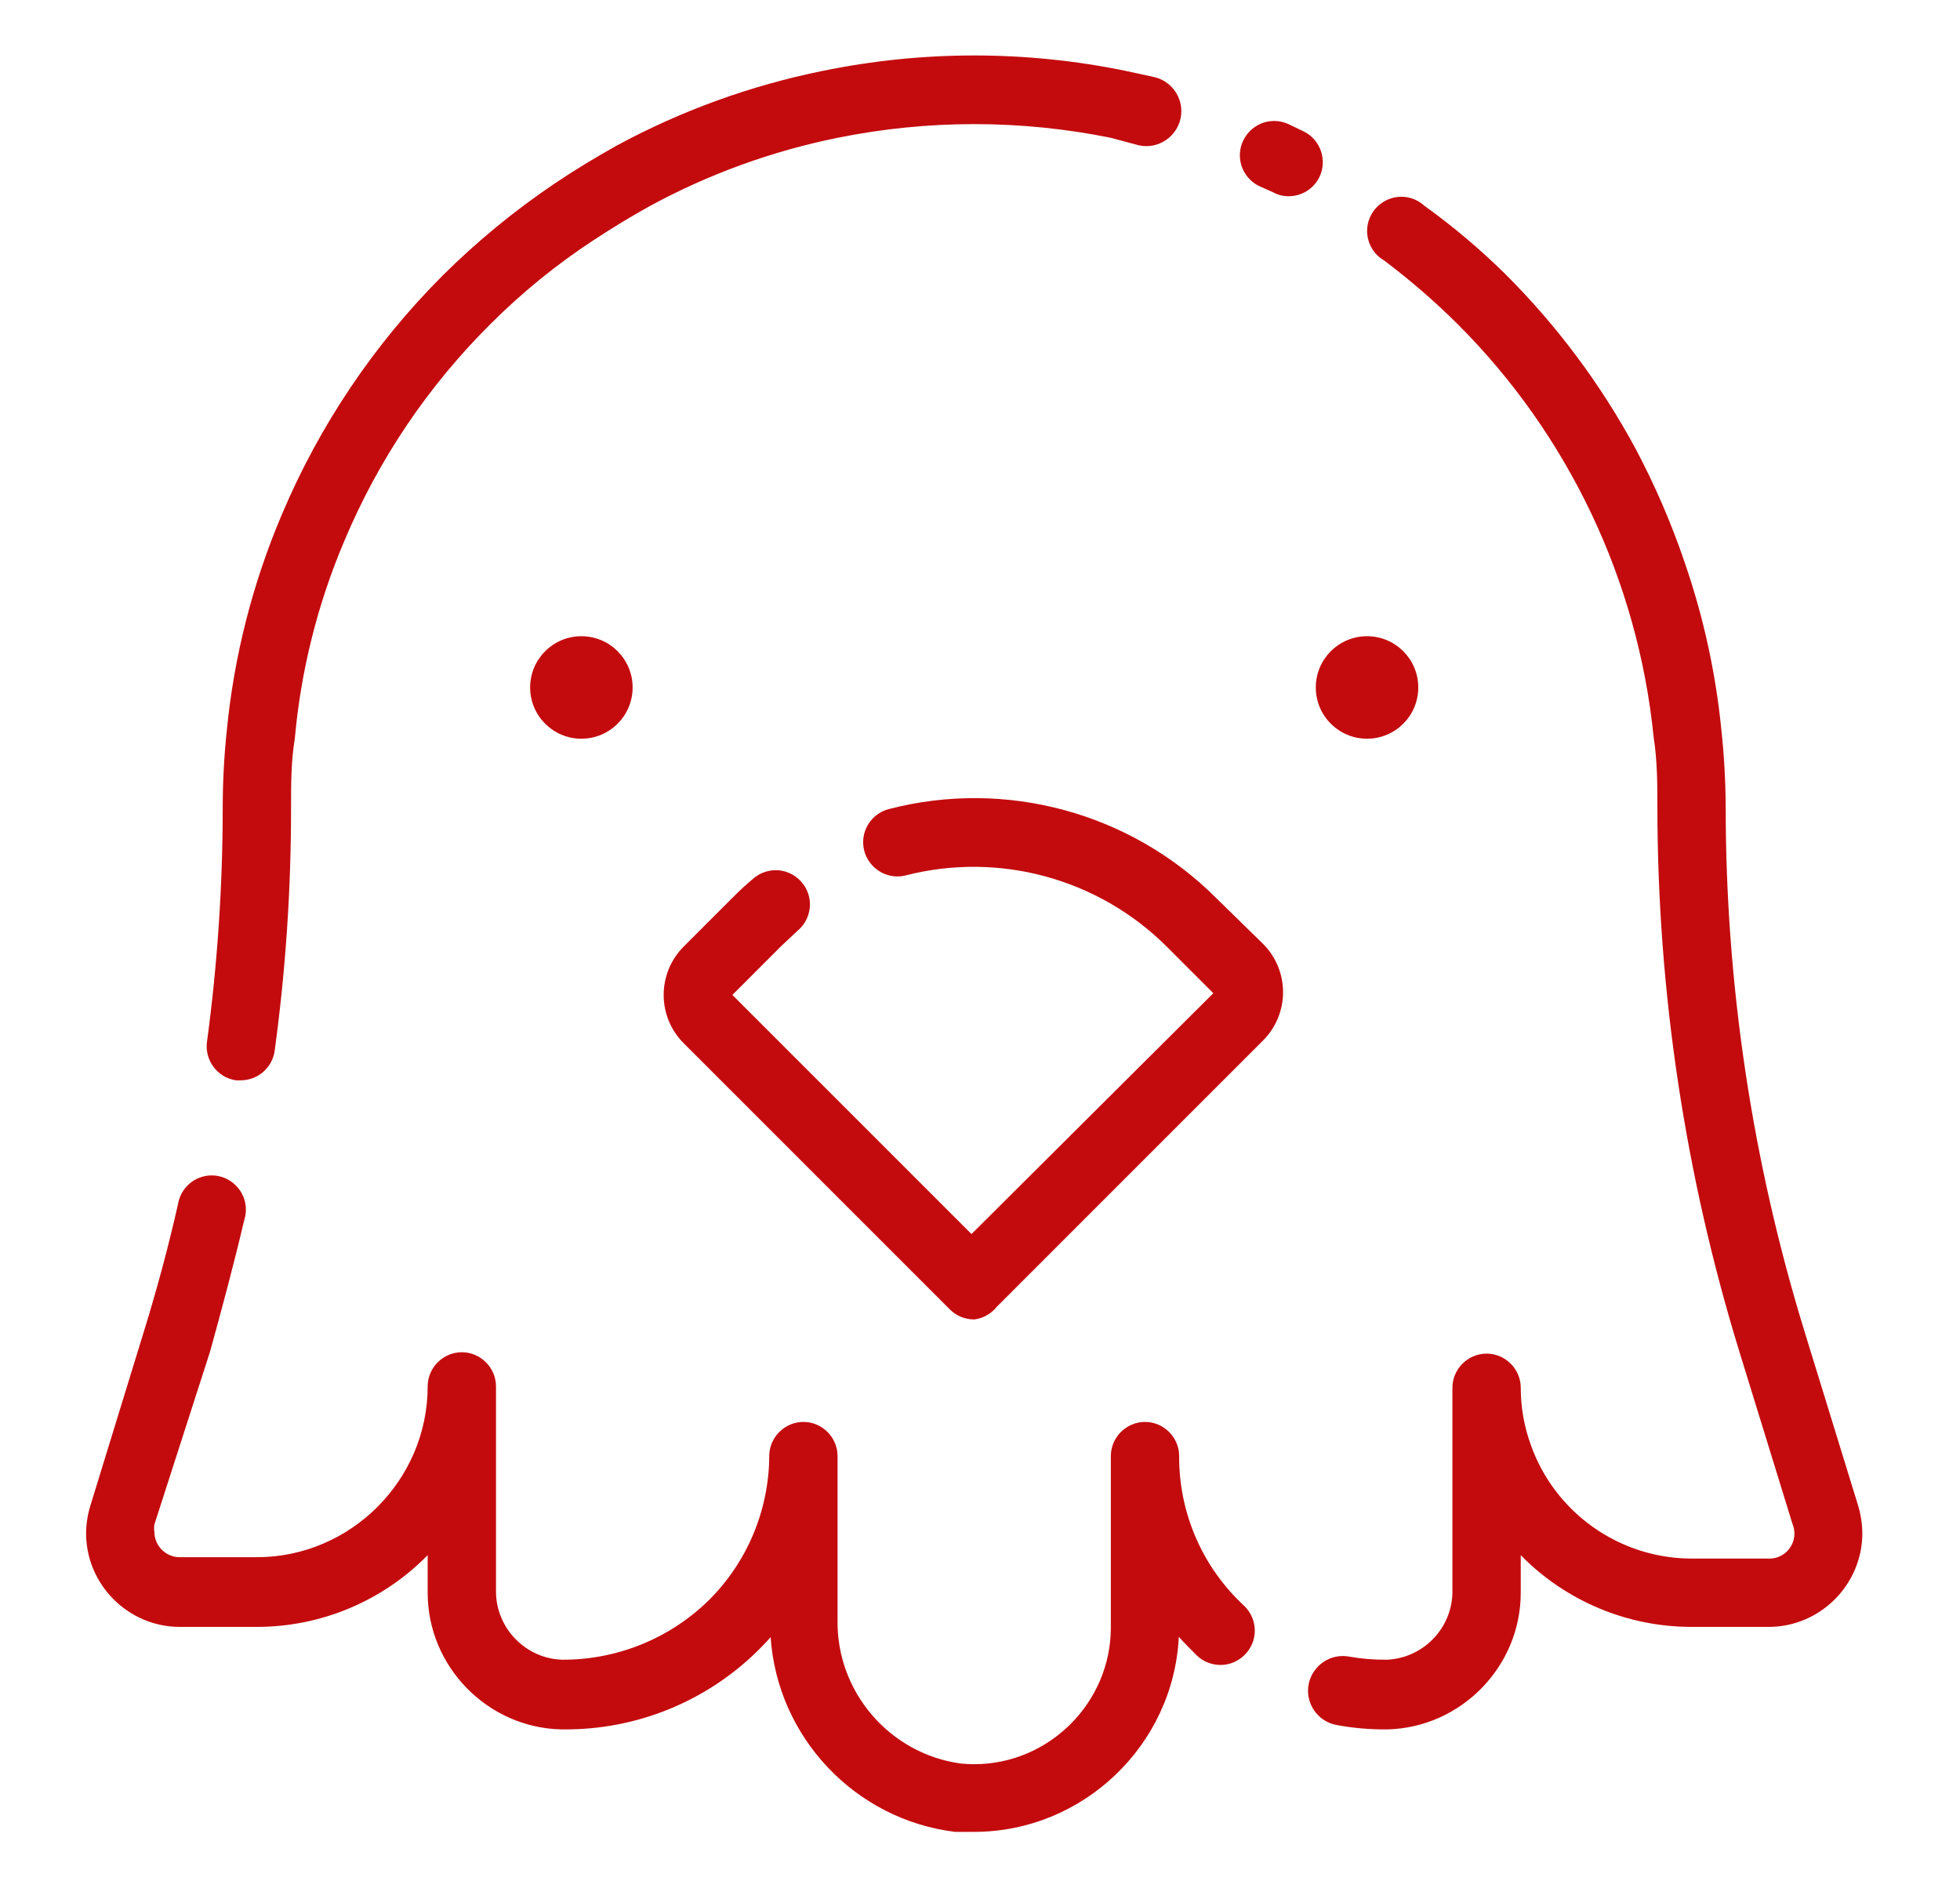 <?xml version="1.0" encoding="UTF-8" standalone="no"?>
<svg xmlns="http://www.w3.org/2000/svg" xmlns:xlink="http://www.w3.org/1999/xlink" xmlns:serif="http://www.serif.com/" width="100%" height="100%" viewBox="0 0 96 93" version="1.1" xml:space="preserve" style="fill-rule:evenodd;clip-rule:evenodd;stroke-linejoin:round;stroke-miterlimit:2;">
  <g id="bird">
    <circle cx="66.957" cy="33.669" r="2.51" style="fill:#c30b0e;"></circle>
    <circle cx="28.476" cy="33.669" r="2.51" style="fill:#c30b0e;"></circle>
    <path d="M63.125,9.61c-0.262,0.005 -0.522,-0.058 -0.752,-0.184l-0.636,-0.284c-0.612,-0.266 -1.009,-0.872 -1.009,-1.539c-0,-0.921 0.757,-1.679 1.678,-1.679c0.23,0 0.458,0.048 0.669,0.139l0.803,0.385c0.815,0.415 1.147,1.425 0.737,2.242c-0.284,0.562 -0.86,0.918 -1.49,0.92Zm4.819,75.088c-0.836,0.009 -1.671,-0.063 -2.493,-0.218c-0.8,-0.152 -1.385,-0.858 -1.385,-1.673c-0,-0.934 0.769,-1.703 1.703,-1.703c0.107,0 0.213,0.01 0.318,0.03c0.607,0.107 1.223,0.157 1.84,0.151c1.76,-0.071 3.179,-1.519 3.212,-3.28l0,-10.038c0,-0.918 0.756,-1.673 1.674,-1.673c0.917,-0 1.673,0.755 1.673,1.673c0,0.947 0.164,1.886 0.485,2.777c1.174,3.337 4.343,5.584 7.88,5.588l3.781,0c0.012,0.001 0.025,0.001 0.037,0.001c0.67,-0 1.221,-0.552 1.221,-1.222c0,-0.154 -0.029,-0.308 -0.087,-0.452l-2.626,-8.516c-2.646,-8.625 -3.993,-17.596 -3.999,-26.618c-0,-1.088 -0,-2.242 -0.184,-3.43c-0.771,-7.647 -4.166,-14.796 -9.604,-20.227c-1.127,-1.118 -2.329,-2.157 -3.597,-3.112c-0.515,-0.299 -0.833,-0.852 -0.833,-1.447c0,-0.918 0.756,-1.673 1.674,-1.673c0.42,-0 0.825,0.158 1.134,0.443c1.406,1.011 2.732,2.13 3.965,3.346c2.512,2.506 4.648,5.363 6.341,8.482c0.973,1.826 1.796,3.729 2.459,5.689c0.902,2.622 1.497,5.339 1.774,8.097c0.139,1.273 0.211,2.552 0.217,3.832c-0,8.711 1.303,17.373 3.865,25.698l2.627,8.533c0.128,0.434 0.196,0.885 0.2,1.338c0,2.515 -2.069,4.584 -4.584,4.584l-3.781,0c-3.146,0.001 -6.163,-1.266 -8.365,-3.513l-0,1.84c0.001,3.615 -2.928,6.611 -6.542,6.693Zm-56.148,-31.789l-0.235,0c-0.908,-0.128 -1.55,-0.982 -1.422,-1.89c0.513,-3.81 0.77,-7.65 0.77,-11.494c0.002,-1.258 0.069,-2.514 0.201,-3.765c0.356,-3.635 1.264,-7.195 2.693,-10.557c1.847,-4.375 4.523,-8.352 7.881,-11.711c1.673,-1.663 3.499,-3.164 5.454,-4.484c0.987,-0.669 1.991,-1.272 3.028,-1.857c3.178,-1.724 6.595,-2.965 10.139,-3.681c4.89,-1.005 9.933,-1.005 14.823,0l1.389,0.301c0.783,0.172 1.345,0.872 1.345,1.673c-0,0.94 -0.773,1.713 -1.713,1.713c-0.124,0 -0.247,-0.013 -0.368,-0.04l-1.372,-0.368c-4.417,-0.894 -8.968,-0.894 -13.385,0c-3.217,0.651 -6.318,1.778 -9.202,3.346c-0.937,0.519 -1.84,1.071 -2.76,1.674c-1.808,1.186 -3.49,2.554 -5.019,4.082c-3.068,3.041 -5.507,6.657 -7.178,10.641c-1.309,3.082 -2.128,6.351 -2.426,9.687c-0.184,1.104 -0.184,2.258 -0.184,3.346c0.006,3.995 -0.262,7.987 -0.803,11.945c-0.116,0.822 -0.827,1.439 -1.656,1.439Zm35.921,36.808l-0.937,-0c-4.891,-0.597 -8.703,-4.621 -9.035,-9.537c-0.201,0.235 -0.418,0.452 -0.652,0.686c-2.521,2.474 -5.922,3.852 -9.453,3.832l-0.151,-0c-3.614,-0.082 -6.543,-3.078 -6.542,-6.693l0,-1.84c-2.202,2.247 -5.219,3.514 -8.365,3.513l-3.781,0c-2.515,0 -4.584,-2.069 -4.584,-4.584c0.003,-0.448 0.071,-0.893 0.2,-1.322l2.627,-8.549c0.636,-2.058 1.205,-4.166 1.673,-6.24c0.126,-0.812 0.832,-1.417 1.654,-1.417c0.917,0 1.673,0.755 1.673,1.673c-0,0.174 -0.028,0.347 -0.081,0.513c-0.502,2.142 -1.087,4.317 -1.673,6.441l-2.727,8.466c-0.021,0.122 -0.021,0.247 -0,0.368c-0,0.679 0.559,1.238 1.238,1.238l3.781,0c4.589,0 8.365,-3.776 8.365,-8.365c0,-0.918 0.756,-1.673 1.673,-1.673c0.918,-0 1.674,0.755 1.674,1.673l-0,10.038c-0.002,1.793 1.437,3.284 3.229,3.347c2.679,0.016 5.259,-1.024 7.177,-2.895c1.891,-1.87 2.962,-4.417 2.978,-7.077c0,-0.918 0.755,-1.673 1.673,-1.673c0.918,-0 1.673,0.755 1.673,1.673l0,7.997c-0.074,3.53 2.542,6.587 6.04,7.061c0.217,0.021 0.435,0.032 0.653,0.032c3.671,-0 6.692,-3.021 6.692,-6.693c-0,-0.01 -0,-0.021 -0,-0.032l-0,-8.365c-0,-0.918 0.755,-1.673 1.673,-1.673c0.918,-0 1.673,0.755 1.673,1.673c-0.016,2.779 1.138,5.441 3.179,7.328c0.335,0.317 0.526,0.76 0.526,1.221c-0,0.922 -0.759,1.681 -1.681,1.681c-0.429,0 -0.842,-0.164 -1.154,-0.459c-0.301,-0.301 -0.602,-0.603 -0.887,-0.92c-0.257,5.315 -4.699,9.55 -10.021,9.553Zm-0,-25.096c-0.445,0.002 -0.873,-0.172 -1.188,-0.485l-13.034,-13.034c-0.633,-0.628 -0.989,-1.484 -0.989,-2.375c-0,-0.892 0.356,-1.748 0.989,-2.376l2.393,-2.393c0.329,-0.335 0.676,-0.653 1.037,-0.953c0.301,-0.25 0.68,-0.387 1.071,-0.387c0.919,-0 1.675,0.756 1.675,1.675c0,0.498 -0.222,0.97 -0.604,1.288l-0.803,0.753l-2.393,2.393l11.712,11.711l11.845,-11.795l-2.309,-2.309c-3.34,-3.313 -8.191,-4.631 -12.749,-3.463c-0.136,0.035 -0.277,0.053 -0.418,0.053c-0.919,-0 -1.676,-0.757 -1.676,-1.676c0,-0.762 0.52,-1.433 1.258,-1.623c5.729,-1.489 11.838,0.169 16.028,4.35l2.292,2.242c0.633,0.628 0.99,1.484 0.99,2.376c-0,0.892 -0.357,1.748 -0.99,2.376l-13.033,13.033c-0.273,0.343 -0.67,0.565 -1.104,0.619Z" style="fill:#c30b0e;fill-rule:nonzero;"></path>
  </g>
</svg>
